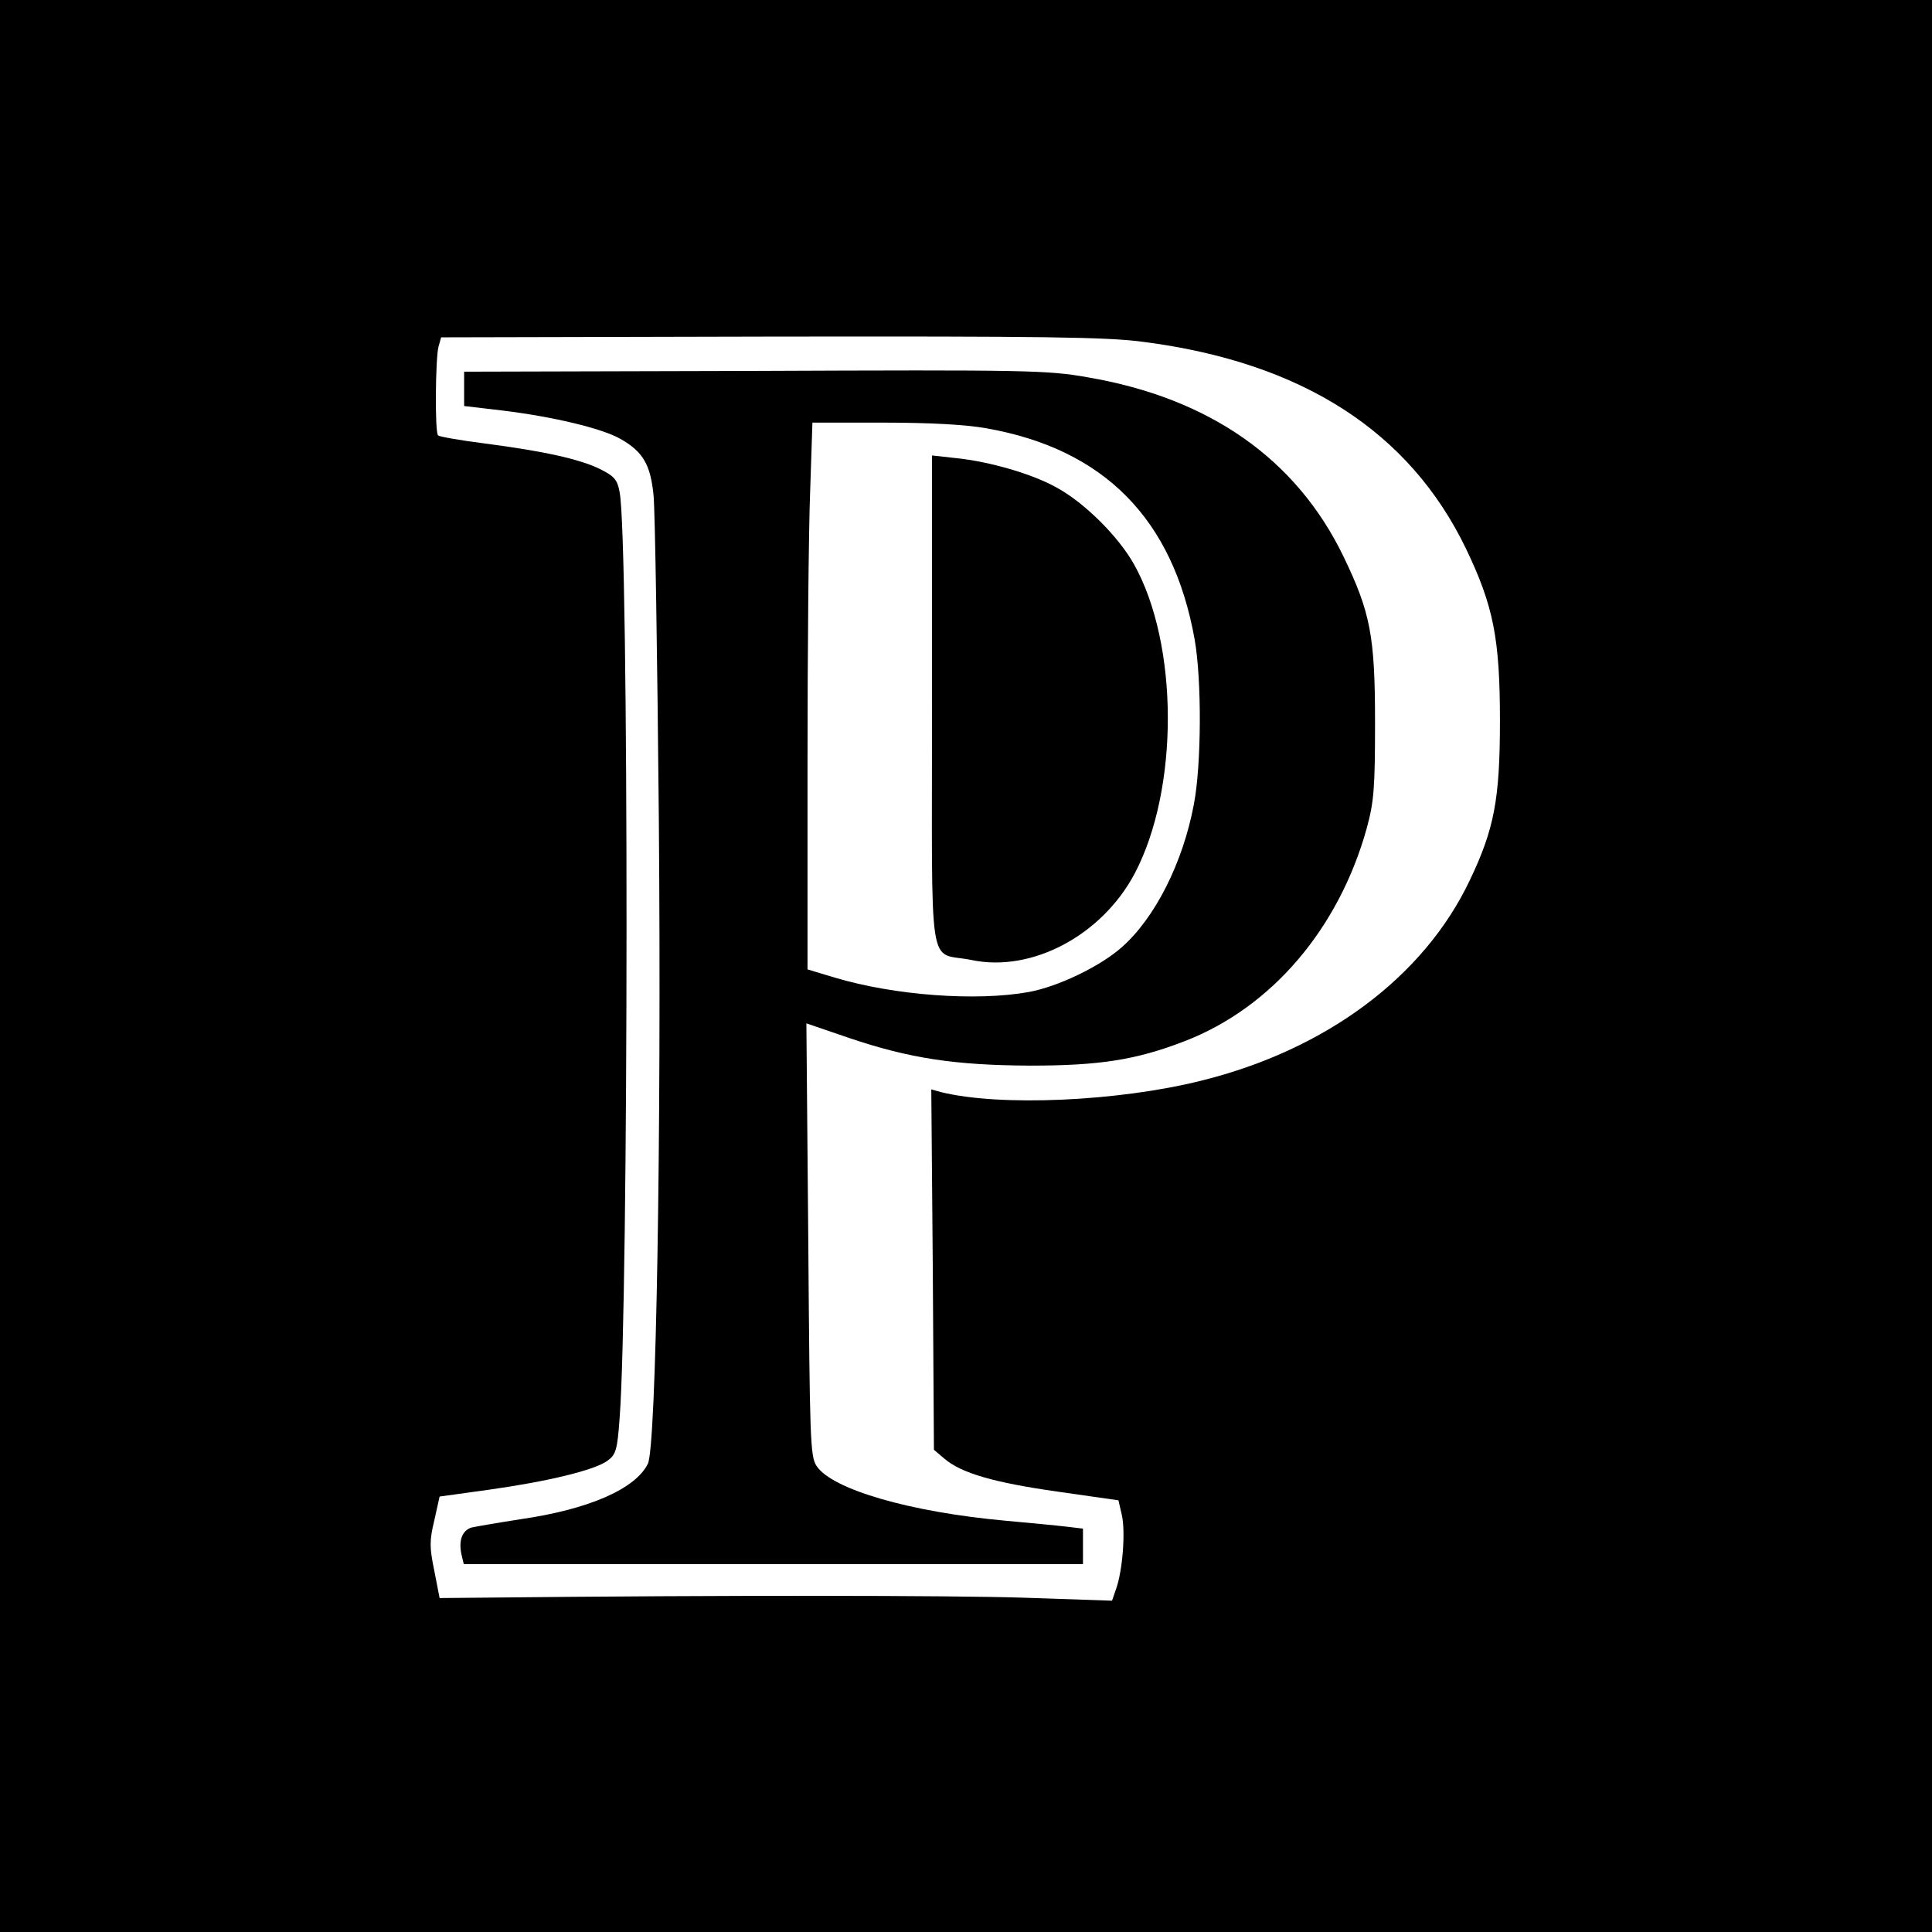 <?xml version="1.0" standalone="no"?>
<!DOCTYPE svg PUBLIC "-//W3C//DTD SVG 20010904//EN"
 "http://www.w3.org/TR/2001/REC-SVG-20010904/DTD/svg10.dtd">
<svg version="1.0" xmlns="http://www.w3.org/2000/svg"
 width="512pt" height="512pt" viewBox="0 0 512 512"
 preserveAspectRatio="xMidYMid meet">

<g transform="translate(0,512) scale(0.1,-0.1)"
fill="#000000" stroke="none">
<path d="M0 2560 l0 -2560 2560 0 2560 0 0 2560 0 2560 -2560 0 -2560 0 0
-2560z m3030 1654 c420 -54 705 -237 855 -548 73 -152 90 -239 90 -456 0 -208
-15 -287 -80 -423 -121 -255 -380 -449 -712 -531 -220 -55 -534 -69 -690 -30
l-25 7 4 -478 3 -477 27 -23 c45 -39 132 -64 301 -88 l161 -23 9 -39 c10 -45
2 -147 -15 -195 l-11 -32 -236 8 c-193 6 -783 7 -1436 0 l-110 -1 -14 72 c-13
63 -13 80 0 134 l14 63 130 18 c157 22 281 52 315 77 22 16 26 28 32 112 24
311 25 2335 0 2455 -6 33 -14 42 -52 61 -53 26 -146 47 -307 68 -64 8 -119 18
-122 21 -9 8 -7 204 1 235 l7 25 873 2 c722 1 893 -1 988 -14z"/>
<path d="M1230 4089 l0 -45 102 -12 c132 -16 263 -47 312 -75 60 -34 80 -68
88 -150 4 -40 10 -426 14 -859 7 -845 -7 -1661 -29 -1707 -33 -67 -157 -121
-337 -147 -58 -9 -116 -19 -130 -22 -26 -8 -36 -36 -26 -76 l5 -21 821 0 820
0 0 47 0 47 -42 5 c-24 3 -98 10 -164 16 -253 23 -459 83 -500 145 -17 25 -18
72 -22 600 l-5 573 114 -39 c160 -54 280 -72 479 -73 184 0 281 15 410 65 230
89 408 298 482 564 19 70 22 105 22 280 0 229 -12 292 -84 441 -125 258 -355
419 -677 474 -106 19 -160 20 -883 17 l-770 -2 0 -46z m1384 -104 c312 -55
495 -240 552 -560 19 -108 18 -331 -2 -436 -29 -155 -103 -302 -192 -380 -58
-51 -169 -104 -246 -118 -139 -25 -355 -9 -513 38 l-73 22 0 543 c0 298 3 625
7 724 l6 182 187 0 c122 0 218 -5 274 -15z"/>
<path d="M2470 3262 c0 -746 -13 -662 104 -686 160 -34 346 65 433 229 118
224 117 608 -2 820 -41 73 -131 163 -205 203 -64 36 -178 69 -267 78 l-63 7 0
-651z"/>
</g>
</svg>
